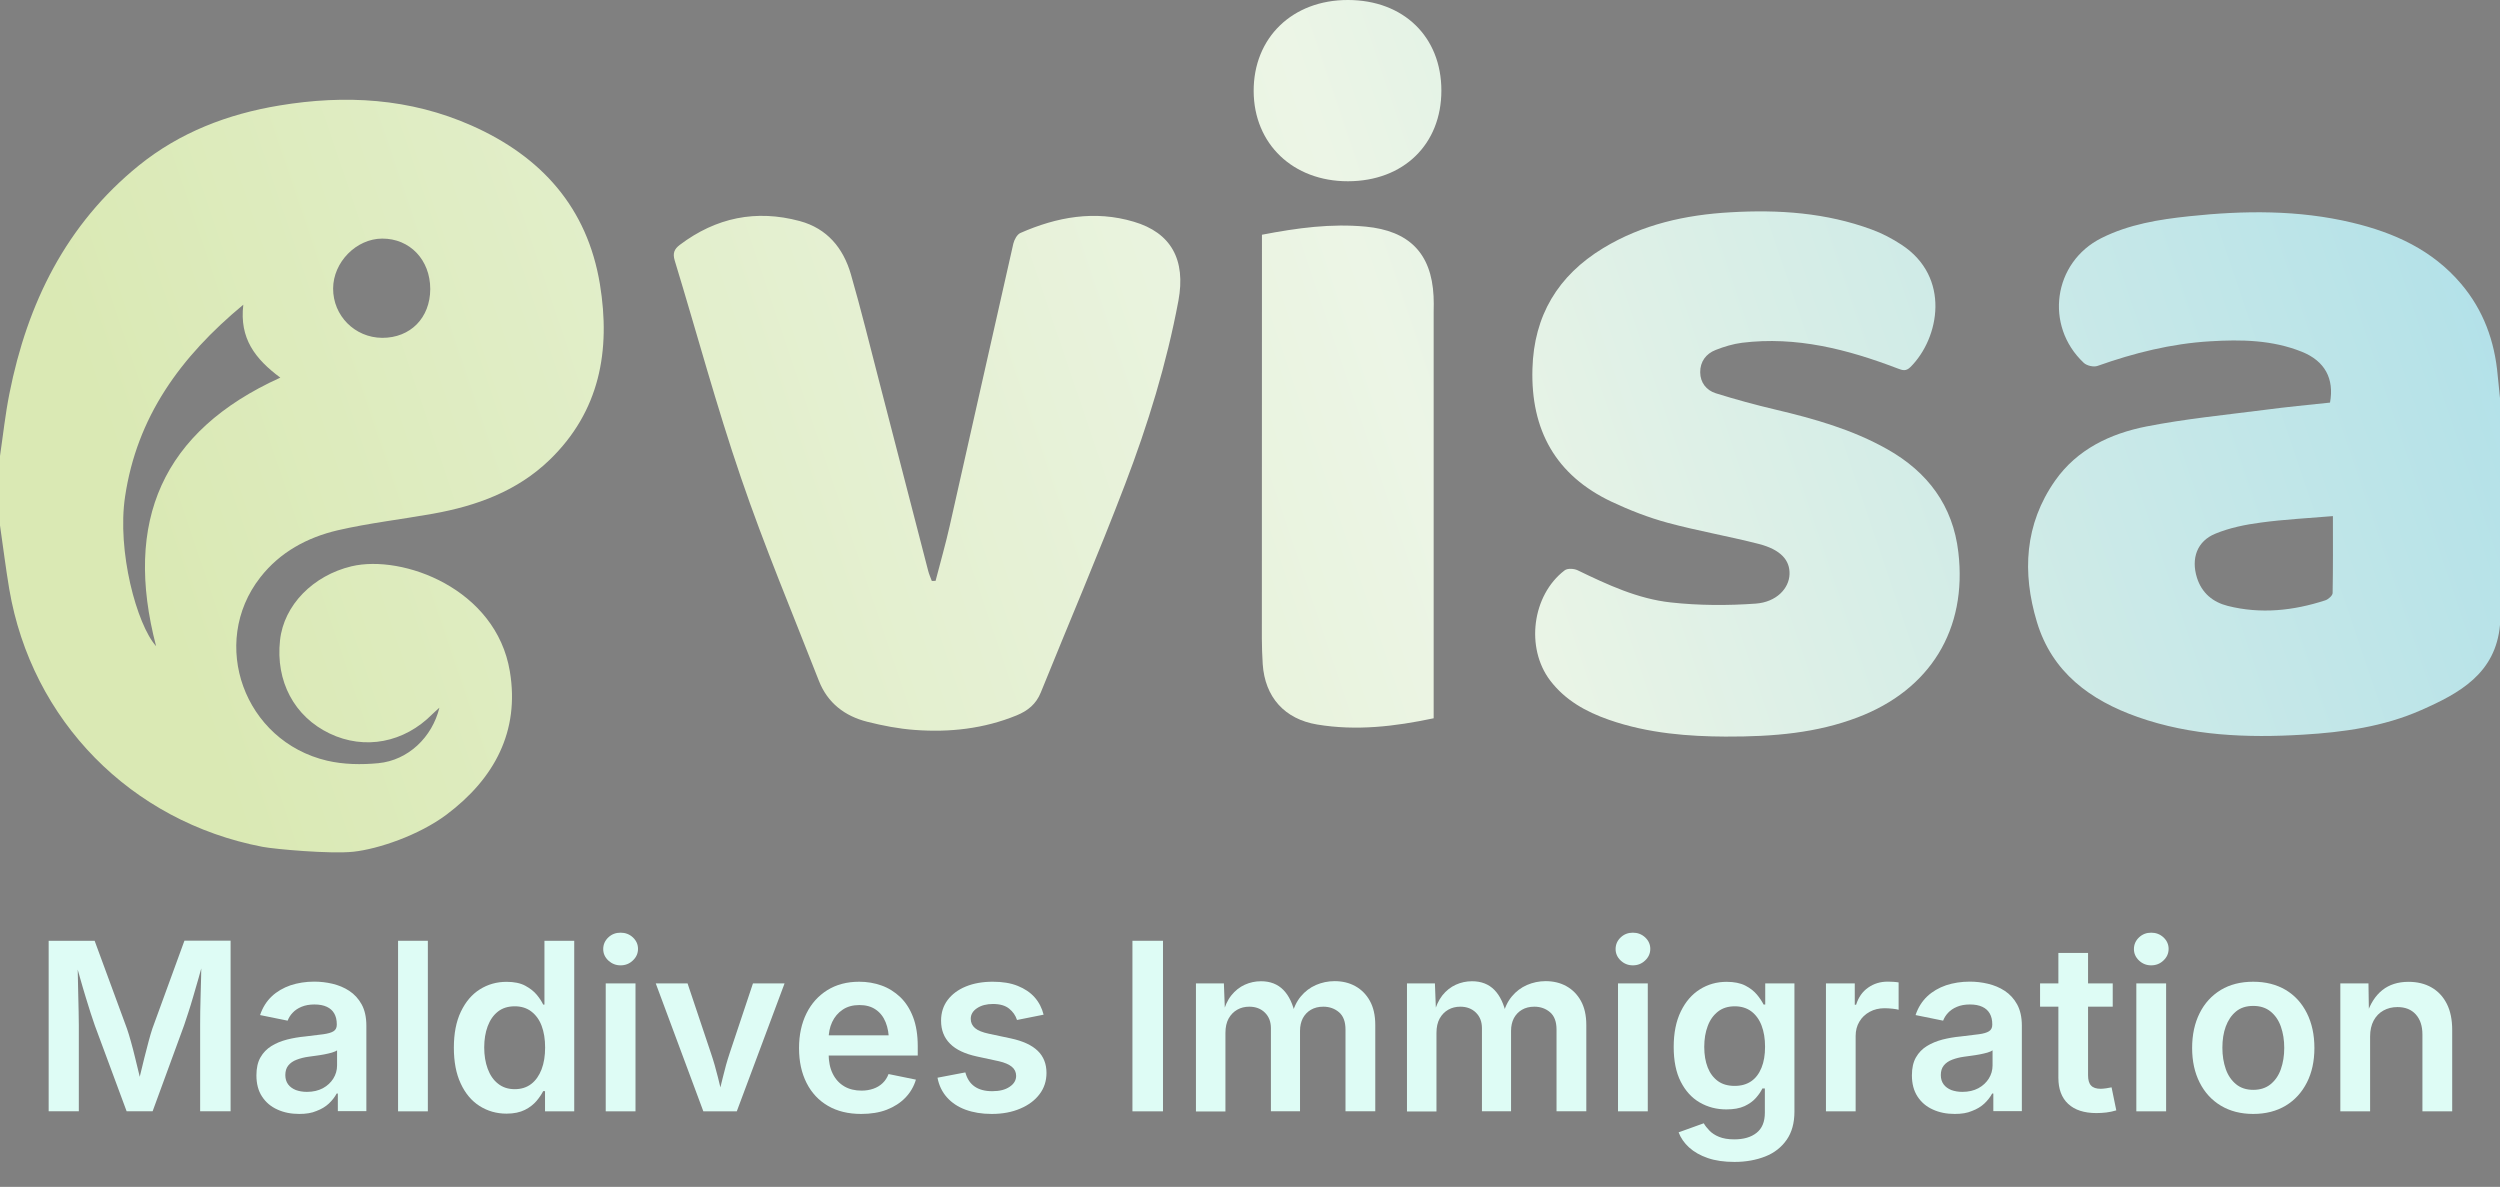 <?xml version="1.0" encoding="utf-8"?>
<!-- Generator: Adobe Illustrator 27.0.0, SVG Export Plug-In . SVG Version: 6.00 Build 0)  -->
<svg version="1.1" id="Layer_1" xmlns="http://www.w3.org/2000/svg" xmlns:xlink="http://www.w3.org/1999/xlink" x="0px" y="0px"
	 viewBox="0 0 259.44 123.17" style="enable-background:new 0 0 259.44 123.17;" xml:space="preserve">
<rect x="0" y="0" width="259.44" height="123.17" fill="#808080" stroke="none"/>
<style type="text/css">
	.st0{fill:url(#SVGID_1_);}
	.st1{fill:url(#SVGID_00000095327362972130851010000017338284068604938121_);}
	.st2{fill:url(#SVGID_00000127761227325125669780000003303133985478966659_);}
	.st3{fill:url(#SVGID_00000054949382610304875320000004178302467593248912_);}
	.st4{fill:url(#SVGID_00000070081390352845743120000009128741506966614422_);}
	.st5{fill:url(#SVGID_00000040560574438157651890000000233048647489886889_);}
	.st6{fill:#143360;}
	.st7{fill:#DEFCF5;}
</style>
<g>
	<g>
		
			<linearGradient id="SVGID_1_" gradientUnits="userSpaceOnUse" x1="14.332" y1="33.399" x2="256.754" y2="115.638" gradientTransform="matrix(1 0 0 -1 0 89.276)">
			<stop  offset="0" style="stop-color:#DAE9B4"/>
			<stop  offset="0.506" style="stop-color:#ECF5E6"/>
			<stop  offset="1" style="stop-color:#AADEE9"/>
		</linearGradient>
		<path class="st0" d="M48.94,13.03c-6.4-2.84-13.12-3.22-19.96-2.08c-5.36,0.89-10.31,2.78-14.58,6.23
			C6.85,23.3,2.84,31.47,0.98,40.83C0.55,42.97,0.32,45.16,0,47.32c0,2.4,0,4.8,0,7.2c0.32,2.2,0.59,4.41,0.96,6.61
			c2.32,13.65,12.63,24.13,26.28,26.75c1.32,0.25,7.08,0.76,9.43,0.51c2.59-0.28,6.81-1.71,9.68-3.86c4.95-3.72,7.6-8.64,6.56-14.86
			c-1.43-8.59-11.13-12.16-16.44-10.9c-3.96,0.95-7.01,4.01-7.41,7.67c-0.47,4.26,1.48,7.93,5.15,9.68
			c3.63,1.74,7.73,0.96,10.67-2.02c0.2-0.2,0.42-0.38,0.72-0.66c-0.75,3.08-3.25,5.46-6.33,5.76c-1.76,0.17-3.62,0.14-5.33-0.26
			c-8.6-2.02-12.27-12.18-6.93-19.02c2.05-2.63,4.88-4.15,8.04-4.89c3.25-0.75,6.6-1.13,9.89-1.72c4.52-0.81,8.74-2.34,12.1-5.59
			c5.21-5.04,6.34-11.35,5.22-18.21C60.95,21.52,56.16,16.23,48.94,13.03z M16.2,67.06c-2.01-2.25-4.07-9.87-3.22-15.53
			c1.23-8.24,5.7-14.46,12.27-19.91c-0.42,3.5,1.23,5.63,3.84,7.57C16.8,44.76,12.81,54.12,16.2,67.06z M39.66,35.06
			c-2.84-0.02-5.1-2.3-5.09-5.12c0.01-2.74,2.41-5.17,5.09-5.18c2.88-0.01,4.99,2.21,4.99,5.24C44.64,32.99,42.59,35.07,39.66,35.06
			z"/>
		
			<linearGradient id="SVGID_00000054253444973327186520000011723244269870889616_" gradientUnits="userSpaceOnUse" x1="35.03" y1="-27.614" x2="277.452" y2="54.625" gradientTransform="matrix(1 0 0 -1 0 89.276)">
			<stop  offset="0" style="stop-color:#DAE9B4"/>
			<stop  offset="0.506" style="stop-color:#ECF5E6"/>
			<stop  offset="1" style="stop-color:#AADEE9"/>
		</linearGradient>
		<path style="fill:url(#SVGID_00000054253444973327186520000011723244269870889616_);" d="M259.2,38.96
			c-0.31-3.55-1.47-6.76-3.8-9.51c-2.98-3.51-6.93-5.3-11.28-6.34c-5.59-1.34-11.26-1.27-16.92-0.67c-3.13,0.33-6.26,0.83-9.13,2.27
			c-5,2.51-5.93,9.1-1.82,12.95c0.31,0.29,1.03,0.46,1.43,0.31c3.78-1.34,7.64-2.31,11.65-2.55c3.25-0.2,6.48-0.15,9.56,1.09
			c2.38,0.96,3.36,2.79,2.91,5.27c-2.24,0.24-4.5,0.45-6.75,0.75c-4.11,0.53-8.25,0.93-12.32,1.73c-3.74,0.74-7.18,2.37-9.46,5.62
			c-3.17,4.52-3.43,9.55-1.89,14.66c1.57,5.23,5.54,8.13,10.47,9.87c5.56,1.96,11.34,2.18,17.15,1.83c4.2-0.25,8.36-0.83,12.24-2.54
			c3.98-1.75,7.75-3.8,8.2-8.86c0-7.84,0-15.68,0-23.52C259.36,40.53,259.27,39.74,259.2,38.96z M242.07,61.55
			c-0.01,0.26-0.45,0.65-0.76,0.75c-3.32,1.08-6.7,1.44-10.12,0.58c-1.55-0.39-2.7-1.34-3.2-2.93c-0.62-1.99,0-3.79,1.92-4.57
			c1.48-0.61,3.11-0.94,4.71-1.15c2.43-0.33,4.89-0.45,7.48-0.67C242.1,56.3,242.12,58.93,242.07,61.55z"/>
		
			<linearGradient id="SVGID_00000123404906216531207910000010955602326216740493_" gradientUnits="userSpaceOnUse" x1="29.542" y1="-11.436" x2="271.964" y2="70.802" gradientTransform="matrix(1 0 0 -1 0 89.276)">
			<stop  offset="0" style="stop-color:#DAE9B4"/>
			<stop  offset="0.506" style="stop-color:#ECF5E6"/>
			<stop  offset="1" style="stop-color:#AADEE9"/>
		</linearGradient>
		<path style="fill:url(#SVGID_00000123404906216531207910000010955602326216740493_);" d="M195.84,46.61
			c-3.62-2.04-7.56-3.15-11.57-4.1c-2.09-0.49-4.17-1.06-6.22-1.7c-0.97-0.31-1.6-1.1-1.61-2.17c-0.01-1.11,0.6-1.93,1.6-2.32
			c0.88-0.35,1.82-0.63,2.75-0.75c5.63-0.69,10.93,0.68,16.12,2.66c0.53,0.2,0.87,0.33,1.35-0.14c3.02-3.01,4.2-9.35-0.94-12.7
			c-0.96-0.63-2-1.18-3.08-1.57c-4.73-1.75-9.66-2.08-14.64-1.79c-4.68,0.26-9.18,1.26-13.23,3.72c-4.69,2.85-7.19,7-7.34,12.53
			c-0.18,6.35,2.42,11.05,8.22,13.79c1.87,0.88,3.82,1.64,5.81,2.18c3.11,0.84,6.3,1.39,9.43,2.19c2.28,0.58,3.28,1.68,3.22,3.16
			c-0.05,1.46-1.35,2.88-3.5,3.04c-2.92,0.21-5.9,0.2-8.81-0.12c-3.43-0.37-6.58-1.84-9.68-3.34c-0.37-0.18-1.06-0.22-1.35,0.01
			c-3.38,2.58-4.07,8.05-1.5,11.43c1.56,2.05,3.71,3.24,6.08,4.07c4.13,1.45,8.42,1.73,12.08,1.75c5.13,0.02,9.53-0.39,13.74-1.99
			c7.54-2.86,11.4-9.13,10.46-17.14C202.67,52.47,200.04,48.97,195.84,46.61z"/>
		
			<linearGradient id="SVGID_00000096027247070133085240000015849249325121366422_" gradientUnits="userSpaceOnUse" x1="19.972" y1="16.774" x2="262.394" y2="99.012" gradientTransform="matrix(1 0 0 -1 0 89.276)">
			<stop  offset="0" style="stop-color:#DAE9B4"/>
			<stop  offset="0.506" style="stop-color:#ECF5E6"/>
			<stop  offset="1" style="stop-color:#AADEE9"/>
		</linearGradient>
		<path style="fill:url(#SVGID_00000096027247070133085240000015849249325121366422_);" d="M117.66,23.01
			c-4.06-1.21-7.98-0.5-11.77,1.17c-0.34,0.15-0.63,0.69-0.73,1.1c-2.22,9.76-4.39,19.52-6.6,29.28c-0.43,1.92-0.98,3.82-1.47,5.72
			c-0.13,0-0.26,0.01-0.39,0.01c-0.13-0.35-0.29-0.7-0.38-1.06c-1.71-6.6-3.41-13.2-5.12-19.79c-0.95-3.66-1.85-7.34-2.9-10.98
			c-0.79-2.72-2.46-4.75-5.31-5.52c-4.54-1.22-8.69-0.36-12.44,2.47c-0.58,0.44-0.76,0.87-0.53,1.63c2.29,7.5,4.33,15.1,6.87,22.52
			c2.43,7.12,5.35,14.07,8.09,21.09c0.9,2.3,2.68,3.66,5.01,4.25c1.62,0.41,3.28,0.73,4.94,0.85c3.62,0.27,7.17-0.12,10.57-1.51
			c1.17-0.48,2.02-1.17,2.51-2.38c2.91-7.2,5.98-14.35,8.75-21.61c2.36-6.18,4.31-12.51,5.53-19.04
			C123.08,26.95,121.53,24.15,117.66,23.01z"/>
		
			<linearGradient id="SVGID_00000152948764359705911670000007636442312196004756_" gradientUnits="userSpaceOnUse" x1="25.333" y1="0.97" x2="267.755" y2="83.209" gradientTransform="matrix(1 0 0 -1 0 89.276)">
			<stop  offset="0" style="stop-color:#DAE9B4"/>
			<stop  offset="0.506" style="stop-color:#ECF5E6"/>
			<stop  offset="1" style="stop-color:#AADEE9"/>
		</linearGradient>
		<path style="fill:url(#SVGID_00000152948764359705911670000007636442312196004756_);" d="M148.77,30.74
			c-0.22-4.49-2.57-6.79-7.03-7.22c-3.6-0.34-7.09,0.13-10.78,0.84c0,0.5,0,0.93,0,1.37c-0.01,13.52-0.01,27.03-0.01,40.55
			c0,0.88,0.04,1.76,0.09,2.64c0.23,3.44,2.28,5.71,5.66,6.27c4.04,0.67,8.02,0.21,12.08-0.65c0-0.5,0-0.97,0-1.44
			c0-13.6,0-27.19,0-40.79C148.79,31.78,148.8,31.26,148.77,30.74z"/>
		
			<linearGradient id="SVGID_00000089575010213382870600000016561842525413518508_" gradientUnits="userSpaceOnUse" x1="13.152" y1="36.879" x2="255.574" y2="119.117" gradientTransform="matrix(1 0 0 -1 0 89.276)">
			<stop  offset="0" style="stop-color:#DAE9B4"/>
			<stop  offset="0.506" style="stop-color:#ECF5E6"/>
			<stop  offset="1" style="stop-color:#AADEE9"/>
		</linearGradient>
		<path style="fill:url(#SVGID_00000089575010213382870600000016561842525413518508_);" d="M139.89,0c-5.76-0.01-9.81,3.9-9.79,9.46
			c0.02,5.48,4.09,9.36,9.79,9.35c5.76-0.01,9.69-3.83,9.69-9.41S145.66,0.01,139.89,0z"/>
	</g>
</g>
<g>
	<g>
		<path class="st6" d="M79.88-120.46c-2.21-0.98-4.52-1.11-6.88-0.72c-1.85,0.31-3.55,0.96-5.03,2.15c-2.6,2.11-3.99,4.93-4.63,8.15
			c-0.15,0.74-0.23,1.49-0.34,2.24c0,0.83,0,1.65,0,2.48c0.11,0.76,0.2,1.52,0.33,2.28c0.8,4.71,4.35,8.32,9.06,9.22
			c0.46,0.09,2.44,0.26,3.25,0.18c0.89-0.1,2.35-0.59,3.34-1.33c1.71-1.28,2.62-2.98,2.26-5.12c-0.49-2.96-3.84-4.19-5.67-3.76
			c-1.37,0.33-2.42,1.38-2.55,2.64c-0.16,1.47,0.51,2.73,1.78,3.34c1.25,0.6,2.67,0.33,3.68-0.7c0.07-0.07,0.14-0.13,0.25-0.23
			c-0.26,1.06-1.12,1.88-2.18,1.99c-0.61,0.06-1.25,0.05-1.84-0.09c-2.97-0.7-4.23-4.2-2.39-6.56c0.71-0.91,1.68-1.43,2.77-1.69
			c1.12-0.26,2.28-0.39,3.41-0.59c1.56-0.28,3.01-0.81,4.17-1.93c1.8-1.74,2.19-3.91,1.8-6.28
			C84.02-117.53,82.37-119.35,79.88-120.46z M68.59-101.83c-0.69-0.78-1.4-3.4-1.11-5.35c0.42-2.84,1.97-4.99,4.23-6.86
			c-0.14,1.21,0.42,1.94,1.32,2.61C68.8-109.52,67.42-106.29,68.59-101.83z M76.68-112.86c-0.98-0.01-1.76-0.79-1.75-1.77
			c0-0.94,0.83-1.78,1.75-1.79c0.99,0,1.72,0.76,1.72,1.81C78.4-113.57,77.69-112.86,76.68-112.86z"/>
		<path class="st6" d="M152.37-111.52c-0.11-1.22-0.51-2.33-1.31-3.28c-1.03-1.21-2.39-1.83-3.89-2.19
			c-1.93-0.46-3.88-0.44-5.83-0.23c-1.08,0.11-2.16,0.29-3.15,0.78c-1.72,0.87-2.04,3.14-0.63,4.46c0.11,0.1,0.36,0.16,0.49,0.11
			c1.3-0.46,2.63-0.8,4.02-0.88c1.12-0.07,2.23-0.05,3.3,0.38c0.82,0.33,1.16,0.96,1,1.82c-0.77,0.08-1.55,0.16-2.33,0.26
			c-1.42,0.18-2.84,0.32-4.25,0.6c-1.29,0.26-2.48,0.82-3.26,1.94c-1.09,1.56-1.18,3.29-0.65,5.05c0.54,1.8,1.91,2.8,3.61,3.4
			c1.92,0.68,3.91,0.75,5.91,0.63c1.45-0.09,2.88-0.29,4.22-0.88c1.37-0.6,2.67-1.31,2.83-3.05c0-2.7,0-5.41,0-8.11
			C152.43-110.97,152.4-111.25,152.37-111.52z M146.47-103.73c0,0.09-0.16,0.22-0.26,0.26c-1.14,0.37-2.31,0.5-3.49,0.2
			c-0.53-0.13-0.93-0.46-1.1-1.01c-0.21-0.69,0-1.31,0.66-1.58c0.51-0.21,1.07-0.32,1.62-0.4c0.84-0.11,1.69-0.16,2.58-0.23
			C146.48-105.54,146.48-104.63,146.47-103.73z"/>
		<path class="st6" d="M130.53-108.88c-1.25-0.7-2.61-1.09-3.99-1.41c-0.72-0.17-1.44-0.37-2.14-0.59
			c-0.33-0.11-0.55-0.38-0.56-0.75c0-0.38,0.21-0.67,0.55-0.8c0.3-0.12,0.63-0.22,0.95-0.26c1.94-0.24,3.77,0.23,5.56,0.92
			c0.18,0.07,0.3,0.11,0.47-0.05c1.04-1.04,1.45-3.22-0.32-4.38c-0.33-0.22-0.69-0.41-1.06-0.54c-1.63-0.6-3.33-0.72-5.05-0.62
			c-1.61,0.09-3.17,0.43-4.56,1.28c-1.62,0.98-2.48,2.41-2.53,4.32c-0.06,2.19,0.83,3.81,2.83,4.75c0.64,0.3,1.32,0.57,2,0.75
			c1.07,0.29,2.17,0.48,3.25,0.76c0.79,0.2,1.13,0.58,1.11,1.09c-0.02,0.5-0.47,0.99-1.21,1.05c-1.01,0.07-2.03,0.07-3.04-0.04
			c-1.18-0.13-2.27-0.63-3.34-1.15c-0.13-0.06-0.37-0.08-0.47,0c-1.17,0.89-1.4,2.78-0.52,3.94c0.54,0.71,1.28,1.12,2.1,1.4
			c1.42,0.5,2.9,0.6,4.16,0.6c1.77,0.01,3.29-0.13,4.74-0.69c2.6-0.99,3.93-3.15,3.61-5.91
			C132.88-106.86,131.98-108.06,130.53-108.88z"/>
		<path class="st6" d="M103.57-117.01c-1.4-0.42-2.75-0.17-4.06,0.4c-0.12,0.05-0.22,0.24-0.25,0.38
			c-0.77,3.36-1.51,6.73-2.28,10.09c-0.15,0.66-0.34,1.32-0.51,1.97c-0.04,0-0.09,0-0.13,0c-0.04-0.12-0.1-0.24-0.13-0.37
			c-0.59-2.28-1.18-4.55-1.77-6.82c-0.33-1.26-0.64-2.53-1-3.79c-0.27-0.94-0.85-1.64-1.83-1.9c-1.57-0.42-3-0.12-4.29,0.85
			c-0.2,0.15-0.26,0.3-0.18,0.56c0.79,2.59,1.49,5.21,2.37,7.76c0.84,2.45,1.84,4.85,2.79,7.27c0.31,0.79,0.92,1.26,1.73,1.47
			c0.56,0.14,1.13,0.25,1.7,0.29c1.25,0.09,2.47-0.04,3.64-0.52c0.4-0.17,0.7-0.4,0.87-0.82c1-2.48,2.06-4.95,3.02-7.45
			c0.81-2.13,1.49-4.31,1.91-6.56C105.44-115.66,104.91-116.62,103.57-117.01z"/>
		<path class="st6" d="M114.3-114.35c-0.08-1.55-0.89-2.34-2.42-2.49c-1.24-0.12-2.44,0.04-3.72,0.29c0,0.17,0,0.32,0,0.47
			c0,4.66,0,9.32,0,13.98c0,0.3,0.01,0.61,0.03,0.91c0.08,1.19,0.79,1.97,1.95,2.16c1.39,0.23,2.77,0.07,4.16-0.22
			c0-0.17,0-0.33,0-0.5c0-4.69,0-9.37,0-14.06C114.31-113.99,114.31-114.17,114.3-114.35z"/>
		<path class="st6" d="M111.24-124.95c-1.99,0-3.38,1.34-3.38,3.26c0.01,1.89,1.41,3.23,3.38,3.22c1.99,0,3.34-1.32,3.34-3.24
			S113.23-124.94,111.24-124.95z"/>
	</g>
</g>
<g>
	<g>
		<path class="st7" d="M5.05,115.33v-17.7h4.77l3.36,9.13c0.12,0.34,0.25,0.78,0.4,1.31s0.3,1.11,0.45,1.73
			c0.15,0.62,0.3,1.22,0.44,1.81c0.14,0.59,0.26,1.11,0.35,1.56h-0.64c0.09-0.44,0.21-0.96,0.35-1.54s0.29-1.18,0.44-1.81
			c0.15-0.62,0.3-1.2,0.45-1.74c0.15-0.54,0.27-0.98,0.39-1.33l3.33-9.13h4.79v17.7h-3.16v-8.93c0-0.38,0-0.84,0.01-1.38
			c0.01-0.54,0.02-1.12,0.04-1.73c0.02-0.62,0.03-1.24,0.05-1.87c0.02-0.63,0.02-1.23,0.02-1.8h0.23c-0.16,0.62-0.33,1.26-0.52,1.92
			c-0.19,0.65-0.37,1.29-0.55,1.9s-0.35,1.18-0.52,1.69c-0.16,0.51-0.3,0.94-0.42,1.27l-3.27,8.93h-2.7l-3.31-8.93
			c-0.12-0.33-0.26-0.75-0.42-1.25c-0.16-0.5-0.34-1.06-0.52-1.67c-0.19-0.61-0.37-1.25-0.56-1.91s-0.37-1.31-0.55-1.95h0.26
			c0.01,0.53,0.02,1.11,0.04,1.73c0.02,0.62,0.03,1.25,0.04,1.87c0.01,0.62,0.02,1.21,0.04,1.76c0.01,0.55,0.02,1.02,0.02,1.42v8.93
			H5.05z"/>
		<path class="st7" d="M31.05,115.6c-0.84,0-1.6-0.15-2.27-0.46c-0.67-0.3-1.2-0.75-1.59-1.35c-0.39-0.59-0.58-1.33-0.58-2.2
			c0-0.75,0.14-1.37,0.42-1.86s0.66-0.88,1.14-1.18s1.02-0.51,1.62-0.67c0.6-0.15,1.23-0.26,1.88-0.32
			c0.77-0.09,1.39-0.16,1.88-0.23s0.84-0.17,1.06-0.31s0.34-0.36,0.34-0.67v-0.06c0-0.44-0.09-0.81-0.26-1.11
			c-0.17-0.3-0.43-0.54-0.78-0.7c-0.34-0.16-0.77-0.24-1.28-0.24c-0.51,0-0.96,0.08-1.34,0.24c-0.38,0.16-0.68,0.36-0.92,0.62
			c-0.24,0.25-0.41,0.53-0.52,0.82l-2.86-0.58c0.26-0.78,0.67-1.43,1.21-1.94s1.2-0.89,1.95-1.15c0.76-0.25,1.58-0.38,2.46-0.38
			c0.62,0,1.26,0.07,1.89,0.22s1.22,0.39,1.75,0.74c0.53,0.35,0.96,0.82,1.28,1.4s0.49,1.32,0.49,2.21v8.87h-2.96v-1.83h-0.12
			c-0.2,0.37-0.47,0.72-0.81,1.04c-0.34,0.32-0.77,0.58-1.28,0.77C32.35,115.51,31.75,115.6,31.05,115.6z M31.85,113.31
			c0.64,0,1.19-0.13,1.66-0.38c0.46-0.25,0.82-0.59,1.08-1c0.26-0.42,0.39-0.87,0.39-1.36V109c-0.1,0.08-0.28,0.15-0.52,0.23
			c-0.24,0.07-0.51,0.13-0.81,0.19c-0.3,0.06-0.59,0.1-0.88,0.14c-0.29,0.04-0.53,0.07-0.73,0.1c-0.46,0.06-0.88,0.17-1.25,0.31
			c-0.37,0.14-0.66,0.34-0.87,0.6c-0.21,0.26-0.31,0.59-0.31,1c0,0.38,0.1,0.7,0.29,0.96c0.19,0.26,0.46,0.45,0.8,0.59
			C31.03,113.24,31.41,113.31,31.85,113.31z"/>
		<path class="st7" d="M44.4,97.63v17.7h-3.09v-17.7H44.4z"/>
		<path class="st7" d="M52.57,115.57c-1.04,0-1.98-0.27-2.81-0.8c-0.83-0.53-1.48-1.31-1.95-2.33c-0.48-1.02-0.71-2.26-0.71-3.72
			c0-1.47,0.24-2.72,0.73-3.74c0.49-1.02,1.14-1.79,1.97-2.31c0.83-0.52,1.75-0.78,2.76-0.78c0.79,0,1.44,0.13,1.94,0.4
			c0.5,0.27,0.9,0.58,1.2,0.94c0.3,0.36,0.52,0.71,0.67,1.02h0.13v-6.62h3.09v17.7h-3.03v-2.1h-0.19c-0.16,0.32-0.39,0.66-0.69,1.02
			c-0.31,0.36-0.71,0.68-1.21,0.93S53.34,115.57,52.57,115.57z M53.42,113.03c0.67,0,1.24-0.18,1.71-0.54
			c0.47-0.36,0.82-0.87,1.07-1.51c0.25-0.65,0.37-1.41,0.37-2.27c0-0.86-0.12-1.61-0.36-2.25s-0.6-1.13-1.07-1.49
			c-0.47-0.36-1.04-0.54-1.72-0.54c-0.7,0-1.28,0.18-1.75,0.55c-0.47,0.37-0.82,0.88-1.06,1.52c-0.24,0.64-0.36,1.38-0.36,2.2
			c0,0.82,0.12,1.56,0.36,2.21c0.24,0.65,0.59,1.17,1.06,1.54C52.15,112.84,52.73,113.03,53.42,113.03z"/>
		<path class="st7" d="M64.4,100.18c-0.49,0-0.91-0.17-1.27-0.5c-0.35-0.33-0.53-0.73-0.53-1.19c0-0.47,0.18-0.88,0.53-1.21
			c0.35-0.33,0.77-0.49,1.27-0.49c0.5,0,0.92,0.16,1.28,0.49c0.35,0.33,0.53,0.73,0.53,1.19c0,0.47-0.18,0.87-0.53,1.2
			C65.33,100.01,64.9,100.18,64.4,100.18z M62.86,115.33v-13.28h3.09v13.28H62.86z"/>
		<path class="st7" d="M72.99,115.33l-4.94-13.28h3.3l2.42,7.22c0.29,0.85,0.53,1.7,0.74,2.55c0.21,0.86,0.42,1.72,0.63,2.6h-0.77
			c0.22-0.88,0.43-1.75,0.64-2.6c0.2-0.85,0.44-1.71,0.72-2.55l2.41-7.22h3.28l-4.96,13.28H72.99z"/>
		<path class="st7" d="M89.37,115.6c-1.34,0-2.49-0.28-3.45-0.84c-0.96-0.56-1.7-1.35-2.22-2.38s-0.78-2.22-0.78-3.61
			c0-1.37,0.26-2.57,0.77-3.6c0.51-1.03,1.23-1.83,2.17-2.42c0.94-0.58,2.04-0.87,3.31-0.87c0.81,0,1.58,0.13,2.31,0.39
			s1.38,0.67,1.95,1.21c0.57,0.55,1.01,1.24,1.33,2.08c0.32,0.84,0.48,1.85,0.48,3.01v0.97H84.38v-2.1h9.32l-1.45,0.62
			c0-0.74-0.11-1.4-0.34-1.97c-0.23-0.57-0.57-1.01-1.03-1.32c-0.46-0.32-1.02-0.47-1.7-0.47c-0.68,0-1.26,0.16-1.73,0.48
			c-0.48,0.32-0.84,0.75-1.09,1.28c-0.25,0.53-0.37,1.13-0.37,1.79v1.45c0,0.84,0.14,1.55,0.43,2.13s0.69,1.01,1.2,1.31
			s1.11,0.44,1.79,0.44c0.45,0,0.86-0.07,1.23-0.2s0.69-0.32,0.96-0.58c0.27-0.26,0.47-0.57,0.61-0.94l2.84,0.58
			c-0.21,0.71-0.58,1.34-1.09,1.87c-0.51,0.53-1.16,0.95-1.93,1.25S90.36,115.6,89.37,115.6z"/>
		<path class="st7" d="M102.91,115.6c-1.02,0-1.92-0.15-2.71-0.44s-1.43-0.72-1.93-1.28c-0.5-0.56-0.83-1.24-0.98-2.04l2.89-0.55
			c0.18,0.66,0.5,1.15,0.97,1.47c0.46,0.32,1.07,0.48,1.82,0.48c0.76,0,1.36-0.15,1.81-0.46c0.45-0.3,0.67-0.68,0.67-1.13
			c0-0.38-0.15-0.7-0.44-0.94s-0.74-0.44-1.35-0.58l-2.27-0.49c-1.25-0.27-2.19-0.71-2.8-1.33c-0.62-0.62-0.93-1.41-0.93-2.39
			c0-0.82,0.23-1.54,0.68-2.14c0.45-0.6,1.08-1.07,1.88-1.4c0.8-0.33,1.74-0.5,2.8-0.5c1.01,0,1.87,0.14,2.59,0.43
			c0.72,0.29,1.31,0.68,1.76,1.19s0.76,1.11,0.93,1.8l-2.76,0.55c-0.15-0.47-0.42-0.86-0.82-1.18c-0.4-0.32-0.95-0.48-1.67-0.48
			c-0.66,0-1.21,0.14-1.65,0.43s-0.66,0.66-0.66,1.11c0,0.39,0.15,0.71,0.44,0.96c0.29,0.25,0.78,0.45,1.45,0.59l2.26,0.48
			c1.26,0.27,2.19,0.7,2.8,1.29c0.61,0.59,0.91,1.36,0.91,2.29c0,0.84-0.24,1.58-0.72,2.21c-0.48,0.64-1.15,1.14-2.01,1.5
			C105.01,115.42,104.02,115.6,102.91,115.6z"/>
		<path class="st7" d="M120.69,97.63v17.7h-3.17v-17.7H120.69z"/>
		<path class="st7" d="M124.11,115.33v-13.28h2.9l0.12,3.19h-0.23c0.19-0.79,0.48-1.44,0.88-1.94s0.87-0.87,1.4-1.11
			c0.53-0.24,1.09-0.36,1.68-0.36c0.96,0,1.73,0.3,2.32,0.9c0.59,0.6,1.01,1.49,1.25,2.66h-0.37c0.18-0.79,0.49-1.45,0.93-1.98
			c0.44-0.53,0.96-0.92,1.57-1.19c0.61-0.26,1.25-0.4,1.94-0.4c0.8,0,1.52,0.17,2.15,0.52s1.14,0.86,1.51,1.53s0.56,1.5,0.56,2.49
			v8.96h-3.09v-8.48c0-0.82-0.23-1.42-0.68-1.8s-0.99-0.57-1.63-0.57c-0.49,0-0.92,0.11-1.28,0.32s-0.64,0.51-0.84,0.88
			c-0.19,0.38-0.29,0.81-0.29,1.31v8.34h-3.02v-8.62c0-0.67-0.21-1.21-0.63-1.62c-0.42-0.41-0.96-0.61-1.62-0.61
			c-0.45,0-0.87,0.1-1.24,0.31s-0.67,0.51-0.9,0.92c-0.22,0.4-0.33,0.9-0.33,1.5v8.14H124.11z"/>
		<path class="st7" d="M146.01,115.33v-13.28h2.9l0.12,3.19h-0.23c0.19-0.79,0.49-1.44,0.88-1.94c0.4-0.5,0.87-0.87,1.4-1.11
			c0.53-0.24,1.09-0.36,1.68-0.36c0.96,0,1.73,0.3,2.32,0.9c0.59,0.6,1.01,1.49,1.25,2.66h-0.37c0.18-0.79,0.49-1.45,0.93-1.98
			c0.44-0.53,0.96-0.92,1.57-1.19c0.61-0.26,1.25-0.4,1.94-0.4c0.8,0,1.52,0.17,2.15,0.52s1.14,0.86,1.51,1.53s0.56,1.5,0.56,2.49
			v8.96h-3.09v-8.48c0-0.82-0.23-1.42-0.68-1.8s-0.99-0.57-1.63-0.57c-0.49,0-0.92,0.11-1.28,0.32s-0.64,0.51-0.84,0.88
			c-0.19,0.38-0.29,0.81-0.29,1.31v8.34h-3.02v-8.62c0-0.67-0.21-1.21-0.63-1.62c-0.42-0.41-0.96-0.61-1.62-0.61
			c-0.45,0-0.87,0.1-1.24,0.31s-0.67,0.51-0.9,0.92c-0.22,0.4-0.33,0.9-0.33,1.5v8.14H146.01z"/>
		<path class="st7" d="M169.45,100.18c-0.49,0-0.91-0.17-1.26-0.5c-0.35-0.33-0.53-0.73-0.53-1.19c0-0.47,0.18-0.88,0.53-1.21
			c0.35-0.33,0.77-0.49,1.26-0.49c0.5,0,0.92,0.16,1.28,0.49c0.35,0.33,0.53,0.73,0.53,1.19c0,0.47-0.18,0.87-0.53,1.2
			C170.38,100.01,169.95,100.18,169.45,100.18z M167.91,115.33v-13.28H171v13.28H167.91z"/>
		<path class="st7" d="M180,120.58c-1.06,0-1.99-0.13-2.77-0.4c-0.79-0.27-1.43-0.64-1.94-1.1s-0.87-0.99-1.09-1.57l2.61-0.94
			c0.14,0.25,0.34,0.5,0.59,0.76c0.25,0.26,0.58,0.48,1,0.65c0.42,0.17,0.94,0.26,1.58,0.26c0.96,0,1.73-0.22,2.3-0.67
			c0.58-0.45,0.87-1.15,0.87-2.1v-2.51h-0.26c-0.15,0.32-0.37,0.64-0.67,0.98s-0.69,0.62-1.18,0.85c-0.5,0.23-1.13,0.34-1.89,0.34
			c-1.01,0-1.93-0.24-2.76-0.72c-0.83-0.48-1.48-1.2-1.97-2.16c-0.49-0.96-0.73-2.16-0.73-3.6c0-1.46,0.25-2.69,0.74-3.69
			c0.49-1.01,1.15-1.77,1.98-2.29c0.83-0.52,1.75-0.78,2.77-0.78c0.78,0,1.43,0.13,1.94,0.39c0.51,0.26,0.91,0.58,1.21,0.94
			s0.53,0.71,0.69,1.03h0.17v-2.2h3.03v13.31c0,1.18-0.27,2.16-0.81,2.93c-0.54,0.77-1.27,1.35-2.21,1.72S181.2,120.58,180,120.58z
			 M180.02,112.69c0.67,0,1.24-0.16,1.71-0.48c0.47-0.32,0.82-0.79,1.07-1.4c0.25-0.61,0.37-1.34,0.37-2.18
			c0-0.84-0.12-1.57-0.36-2.2c-0.24-0.63-0.6-1.12-1.06-1.47c-0.47-0.35-1.04-0.53-1.72-0.53c-0.7,0-1.28,0.18-1.75,0.55
			c-0.47,0.37-0.83,0.87-1.06,1.5c-0.24,0.63-0.36,1.35-0.36,2.16c0,0.82,0.12,1.53,0.36,2.14c0.24,0.61,0.6,1.08,1.07,1.42
			C178.75,112.53,179.33,112.69,180.02,112.69z"/>
		<path class="st7" d="M189.49,115.33v-13.28h2.99v2.22h0.14c0.24-0.77,0.65-1.36,1.25-1.78s1.27-0.62,2.03-0.62
			c0.17,0,0.37,0.01,0.58,0.02s0.4,0.04,0.55,0.06v2.84c-0.13-0.04-0.33-0.08-0.62-0.11s-0.57-0.05-0.84-0.05
			c-0.57,0-1.08,0.12-1.54,0.37c-0.46,0.25-0.81,0.58-1.07,1.02c-0.26,0.43-0.39,0.93-0.39,1.49v7.82H189.49z"/>
		<path class="st7" d="M202.85,115.6c-0.84,0-1.6-0.15-2.27-0.46c-0.67-0.3-1.2-0.75-1.59-1.35s-0.58-1.33-0.58-2.2
			c0-0.75,0.14-1.37,0.42-1.86s0.66-0.88,1.14-1.18c0.48-0.29,1.02-0.51,1.62-0.67c0.6-0.15,1.23-0.26,1.88-0.32
			c0.77-0.09,1.39-0.16,1.88-0.23c0.48-0.06,0.84-0.17,1.06-0.31s0.34-0.36,0.34-0.67v-0.06c0-0.44-0.09-0.81-0.26-1.11
			c-0.17-0.3-0.43-0.54-0.78-0.7c-0.34-0.16-0.77-0.24-1.28-0.24c-0.51,0-0.96,0.08-1.34,0.24c-0.38,0.16-0.68,0.36-0.92,0.62
			c-0.24,0.25-0.41,0.53-0.52,0.82l-2.86-0.58c0.26-0.78,0.67-1.43,1.21-1.94s1.2-0.89,1.95-1.15c0.76-0.25,1.58-0.38,2.46-0.38
			c0.63,0,1.26,0.07,1.89,0.22s1.22,0.39,1.75,0.74s0.96,0.82,1.28,1.4c0.32,0.59,0.49,1.32,0.49,2.21v8.87h-2.96v-1.83h-0.12
			c-0.2,0.37-0.47,0.72-0.81,1.04c-0.34,0.32-0.77,0.58-1.28,0.77C204.15,115.51,203.55,115.6,202.85,115.6z M203.65,113.31
			c0.64,0,1.19-0.13,1.66-0.38c0.46-0.25,0.82-0.59,1.08-1c0.26-0.42,0.39-0.87,0.39-1.36V109c-0.1,0.08-0.27,0.15-0.52,0.23
			c-0.24,0.07-0.51,0.13-0.81,0.19c-0.3,0.06-0.59,0.1-0.88,0.14c-0.29,0.04-0.53,0.07-0.73,0.1c-0.46,0.06-0.88,0.17-1.25,0.31
			s-0.66,0.34-0.87,0.6c-0.21,0.26-0.31,0.59-0.31,1c0,0.38,0.1,0.7,0.29,0.96c0.19,0.26,0.46,0.45,0.8,0.59
			C202.83,113.24,203.21,113.31,203.65,113.31z"/>
		<path class="st7" d="M219.25,102.05v2.42h-7.54v-2.42H219.25z M213.6,98.89h3.09v12.7c0,0.48,0.1,0.84,0.31,1.06
			c0.21,0.23,0.54,0.34,1.01,0.34c0.14,0,0.33-0.02,0.56-0.05c0.23-0.04,0.42-0.07,0.56-0.1l0.49,2.39
			c-0.34,0.1-0.69,0.18-1.04,0.22c-0.36,0.04-0.7,0.06-1.02,0.06c-1.28,0-2.25-0.32-2.93-0.95c-0.68-0.63-1.02-1.54-1.02-2.71V98.89
			z"/>
		<path class="st7" d="M223.24,100.18c-0.49,0-0.91-0.17-1.26-0.5c-0.35-0.33-0.53-0.73-0.53-1.19c0-0.47,0.18-0.88,0.53-1.21
			c0.35-0.33,0.77-0.49,1.26-0.49c0.5,0,0.92,0.16,1.28,0.49c0.35,0.33,0.53,0.73,0.53,1.19c0,0.47-0.18,0.87-0.53,1.2
			C224.17,100.01,223.74,100.18,223.24,100.18z M221.7,115.33v-13.28h3.09v13.28H221.7z"/>
		<path class="st7" d="M233.83,115.6c-1.29,0-2.41-0.29-3.36-0.86s-1.68-1.37-2.2-2.4s-0.78-2.22-0.78-3.58
			c0-1.38,0.26-2.58,0.78-3.62s1.25-1.83,2.2-2.41c0.95-0.57,2.07-0.85,3.36-0.85c1.3,0,2.42,0.29,3.37,0.85
			c0.95,0.57,1.68,1.37,2.2,2.41s0.78,2.24,0.78,3.62c0,1.36-0.26,2.56-0.78,3.58s-1.25,1.83-2.2,2.4S235.13,115.6,233.83,115.6z
			 M233.83,113.1c0.72,0,1.32-0.19,1.8-0.58c0.48-0.39,0.84-0.91,1.07-1.57s0.35-1.39,0.35-2.2c0-0.82-0.12-1.55-0.35-2.21
			s-0.59-1.18-1.07-1.57c-0.48-0.39-1.08-0.58-1.8-0.58s-1.32,0.19-1.79,0.58c-0.47,0.39-0.82,0.91-1.06,1.56s-0.35,1.39-0.35,2.21
			c0,0.81,0.12,1.54,0.35,2.2s0.59,1.18,1.06,1.57C232.51,112.9,233.11,113.1,233.83,113.1z"/>
		<path class="st7" d="M245.96,107.55v7.78h-3.09v-13.28h2.92l0.05,3.28h-0.25c0.37-1.15,0.92-2.01,1.64-2.58
			c0.72-0.57,1.62-0.86,2.71-0.86c0.91,0,1.71,0.19,2.39,0.58c0.68,0.39,1.21,0.95,1.59,1.7s0.56,1.65,0.56,2.72v8.44h-3.09v-7.97
			c0-0.89-0.23-1.58-0.69-2.09s-1.09-0.76-1.9-0.76c-0.55,0-1.03,0.12-1.46,0.36c-0.43,0.24-0.76,0.58-1.01,1.04
			C246.09,106.36,245.96,106.91,245.96,107.55z"/>
	</g>
</g>
</svg>
